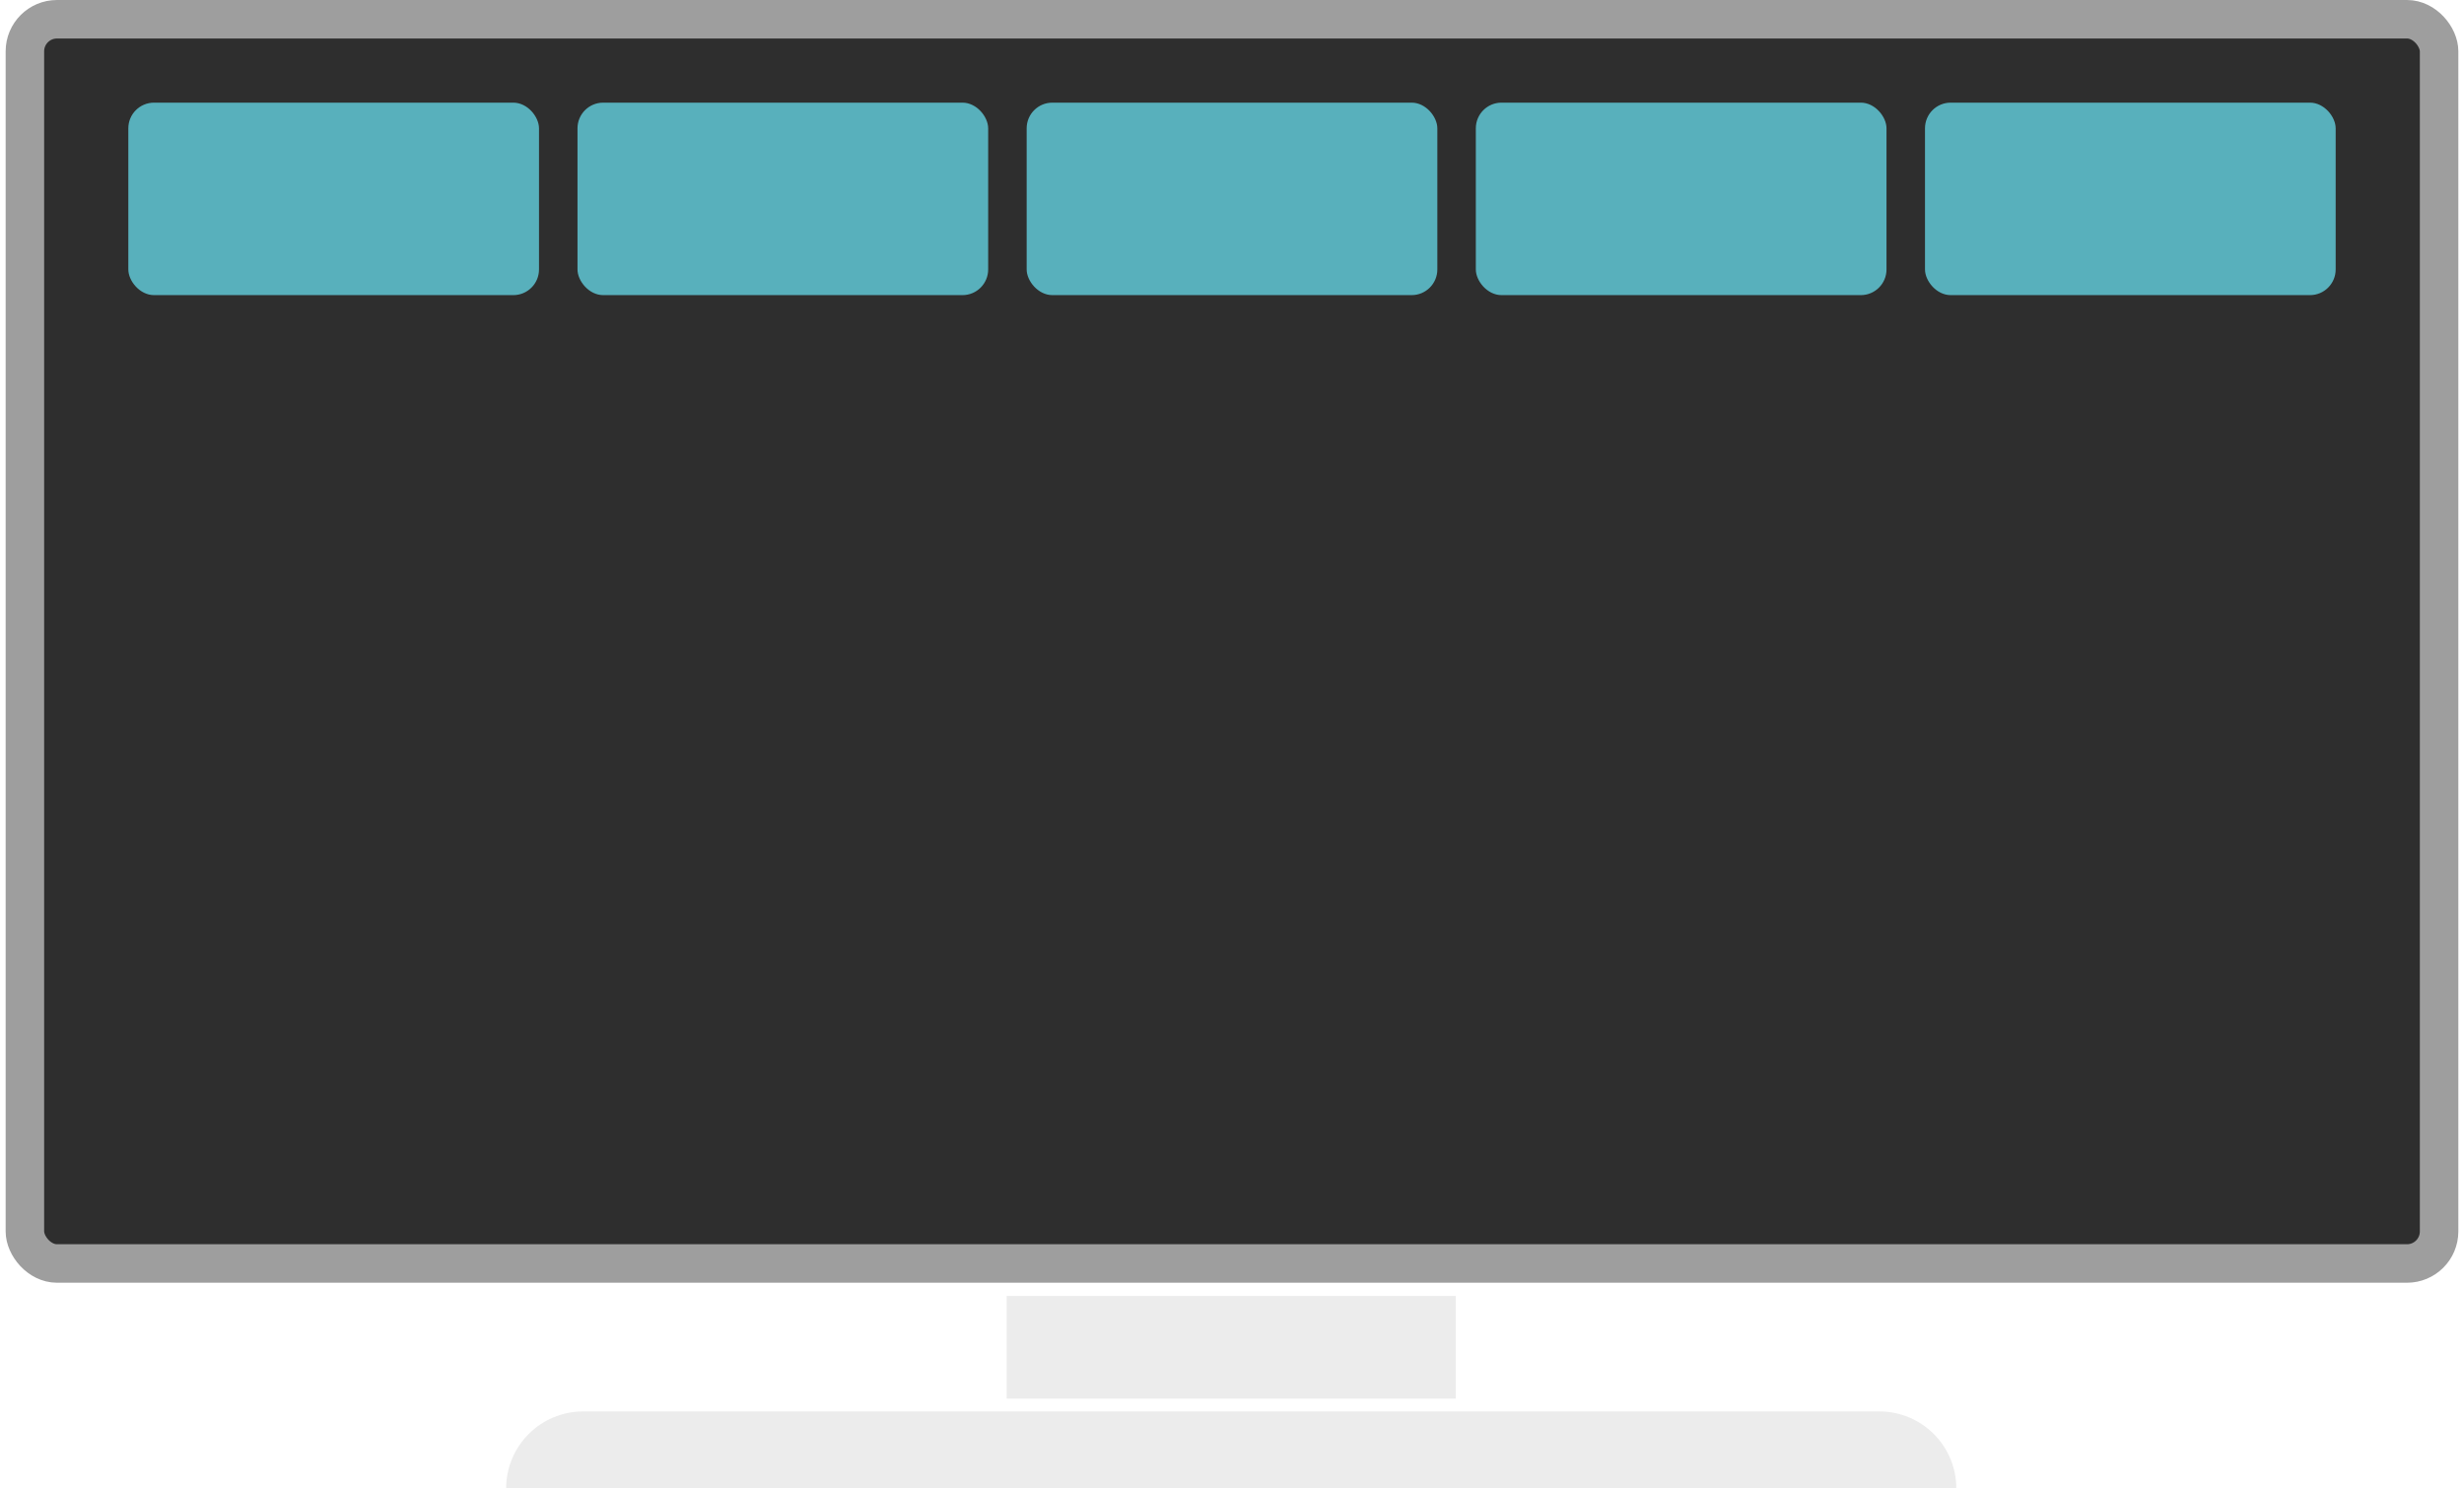 <svg width="192" height="116" viewBox="0 0 192 116" fill="none" xmlns="http://www.w3.org/2000/svg">
    <rect x="1.94" y="1.5" width="188.119" height="96.97" rx="2.5" fill="#2E2E2E" stroke="#9E9E9E" stroke-width="3"/>
    <path opacity="0.3" d="M39.44 116C39.44 112.686 42.127 110 45.44 110H146.44C149.754 110 152.44 112.686 152.44 116H39.44Z" fill="#BEBEBE"/>
    <path opacity="0.3" d="M78.44 101H113.44V109H78.44V101Z" fill="#BEBEBE"/>
    <rect opacity="0.8" x="10" y="8" width="32" height="15" rx="2" fill="#63D0DF"/>
    <rect opacity="0.8" x="45" y="8" width="32" height="15" rx="2" fill="#63D0DF"/>
    <rect opacity="0.8" x="80" y="8" width="32" height="15" rx="2" fill="#63D0DF"/>
    <rect opacity="0.8" x="115" y="8" width="32" height="15" rx="2" fill="#63D0DF"/>
    <rect opacity="0.8" x="150" y="8" width="32" height="15" rx="2" fill="#63D0DF"/>
    </svg>
    